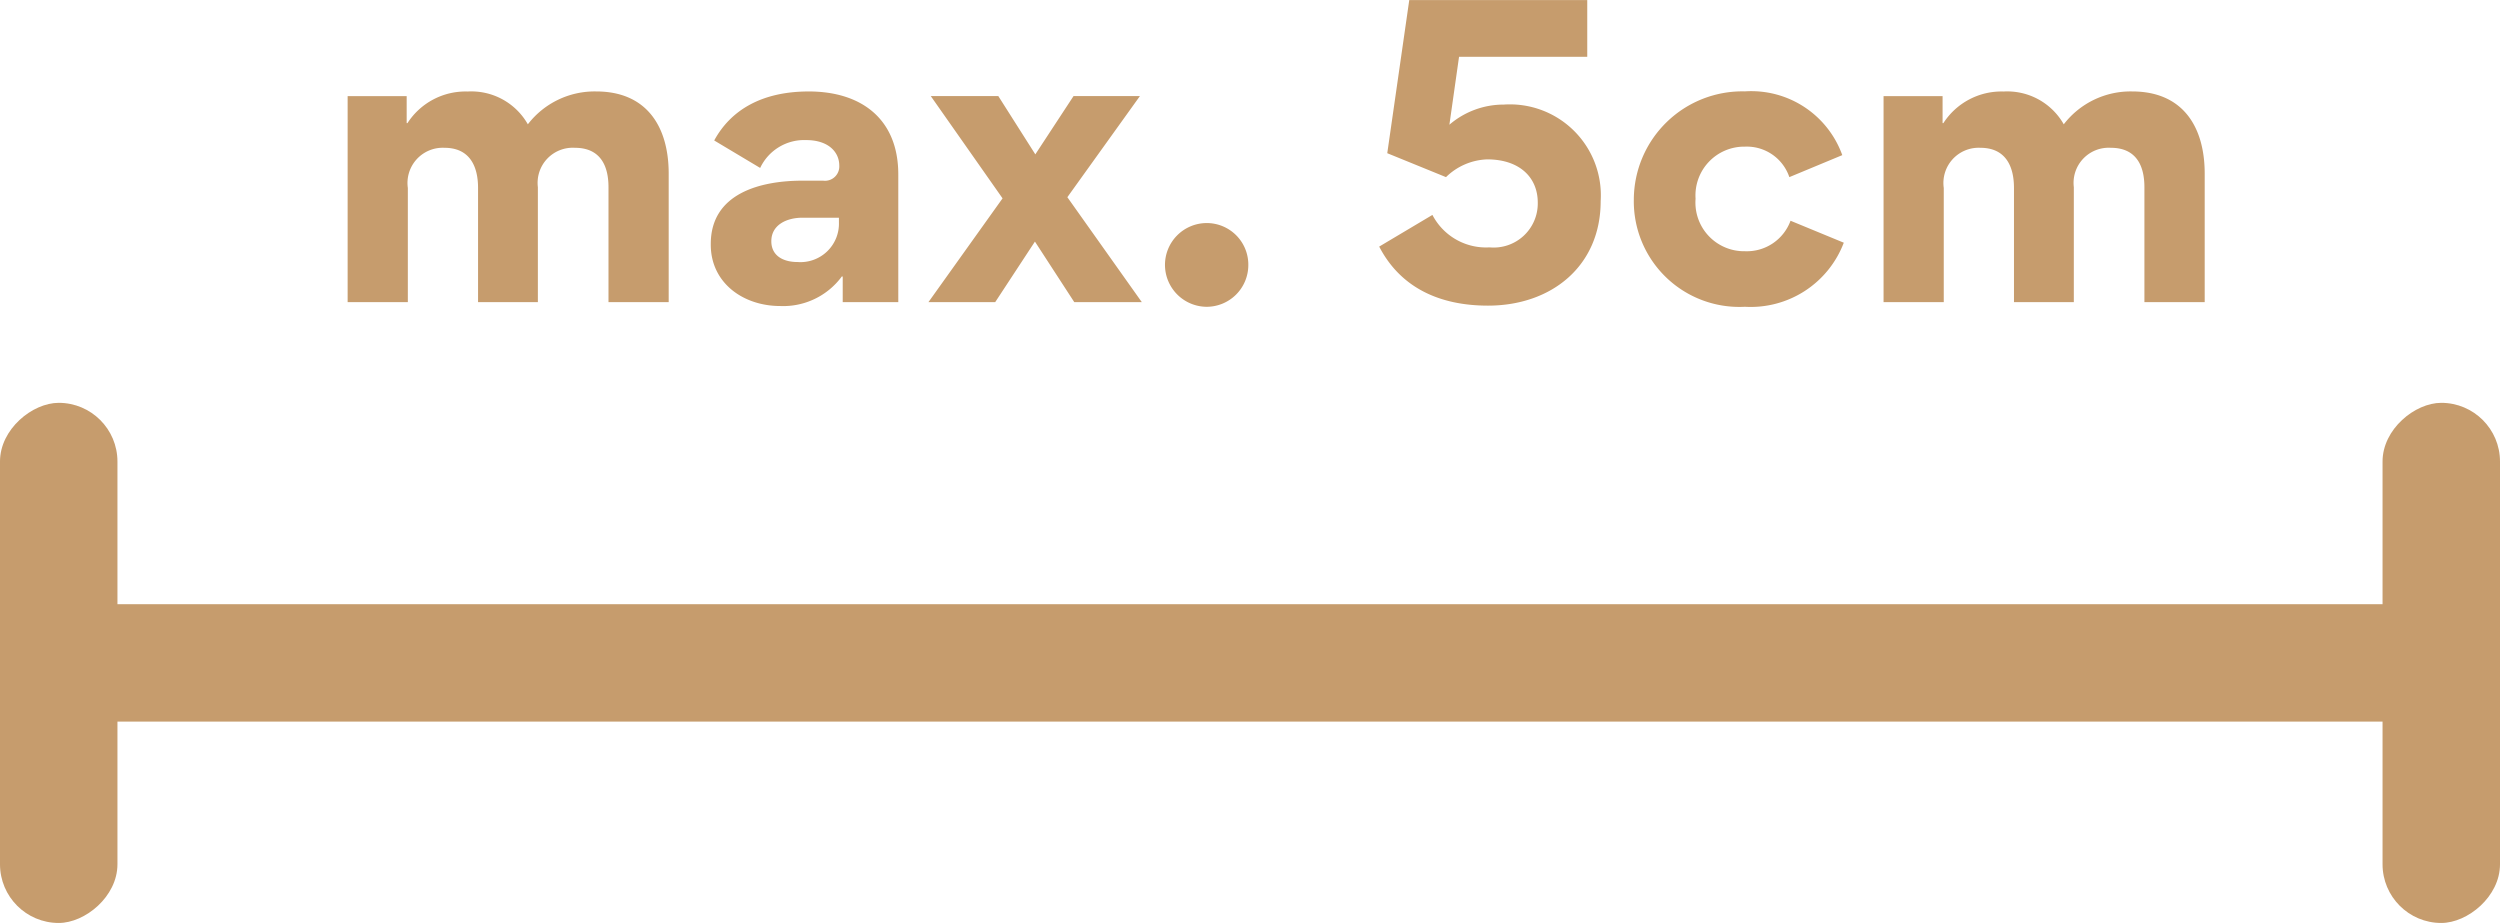 <svg xmlns="http://www.w3.org/2000/svg" width="149" height="55.009" viewBox="0 0 149 55.009"><g transform="translate(-900 -1922.991)"><rect width="149" height="7" rx="3.5" transform="translate(900 1959)" fill="#c69c6d"/><rect width="31" height="7" rx="3.5" transform="translate(1049 1947) rotate(90)" fill="#c69c6d"/><rect width="31" height="7" rx="3.5" transform="translate(907 1947) rotate(90)" fill="#c69c6d"/><path d="M-41.734-9.2c1.472,0,2,1.012,2,2.346V0h3.588V-7.659c0-2.806-1.311-4.9-4.324-4.9A5.023,5.023,0,0,0-44.54-10.6a3.871,3.871,0,0,0-3.588-1.955,4.122,4.122,0,0,0-3.588,1.886h-.046v-1.61h-3.519V0h3.588V-6.808A2.1,2.1,0,0,1-49.508-9.2c1.472,0,2,1.058,2,2.392V0h3.565V-6.854A2.094,2.094,0,0,1-41.734-9.2ZM-29.5.23a4.336,4.336,0,0,0,3.68-1.771l.046.023V0h3.312V-7.613c0-3.312-2.208-4.945-5.336-4.945-2.783,0-4.646,1.1-5.635,2.921L-30.694-8A2.9,2.9,0,0,1-27.957-9.66c1.357,0,1.978.736,1.978,1.518a.854.854,0,0,1-.966.9h-1.219c-2.484,0-5.474.736-5.474,3.772v.046C-33.638-1.15-31.706.23-29.5.23Zm1.035-2.622c-.851,0-1.564-.368-1.564-1.242,0-.966.9-1.4,1.863-1.4H-26v.276A2.294,2.294,0,0,1-28.463-2.392ZM-20.666,0h3.979l2.369-3.611L-11.972,0h4.025l-4.439-6.256,4.324-6.026h-3.956l-2.277,3.473L-16.5-12.282h-4.025l4.278,6.095ZM-4.083.276A2.488,2.488,0,0,0-1.6-2.208,2.479,2.479,0,0,0-4.083-4.715,2.493,2.493,0,0,0-6.567-2.208,2.5,2.5,0,0,0-4.083.276ZM19.4-6.026a5.421,5.421,0,0,0-5.773-5.75,4.958,4.958,0,0,0-3.243,1.2l.575-4.048H18.6v-3.381H7.992L6.681-8.878l3.5,1.426A3.685,3.685,0,0,1,12.638-8.51c1.909,0,3.013,1.058,3.013,2.576a2.629,2.629,0,0,1-2.875,2.668A3.6,3.6,0,0,1,9.372-5.2L6.2-3.312C7.463-.874,9.786.207,12.684.207,16.456.207,19.4-2.139,19.4-6.026Zm8.579,6.3a5.934,5.934,0,0,0,5.911-3.818L30.716-4.853A2.774,2.774,0,0,1,28-3.036a2.9,2.9,0,0,1-2.944-3.128A2.907,2.907,0,0,1,28-9.269a2.674,2.674,0,0,1,2.645,1.817L33.8-8.763a5.761,5.761,0,0,0-5.8-3.8,6.471,6.471,0,0,0-6.624,6.44A6.292,6.292,0,0,0,27.979.276ZM49.807-9.2c1.472,0,2,1.012,2,2.346V0H55.4V-7.659c0-2.806-1.311-4.9-4.324-4.9A5.023,5.023,0,0,0,47-10.6a3.871,3.871,0,0,0-3.588-1.955,4.122,4.122,0,0,0-3.588,1.886h-.046v-1.61H36.26V0h3.588V-6.808A2.1,2.1,0,0,1,42.033-9.2c1.472,0,2,1.058,2,2.392V0H47.6V-6.854A2.094,2.094,0,0,1,49.807-9.2Z" transform="translate(976 1941)" fill="#c69c6d"/></g></svg>